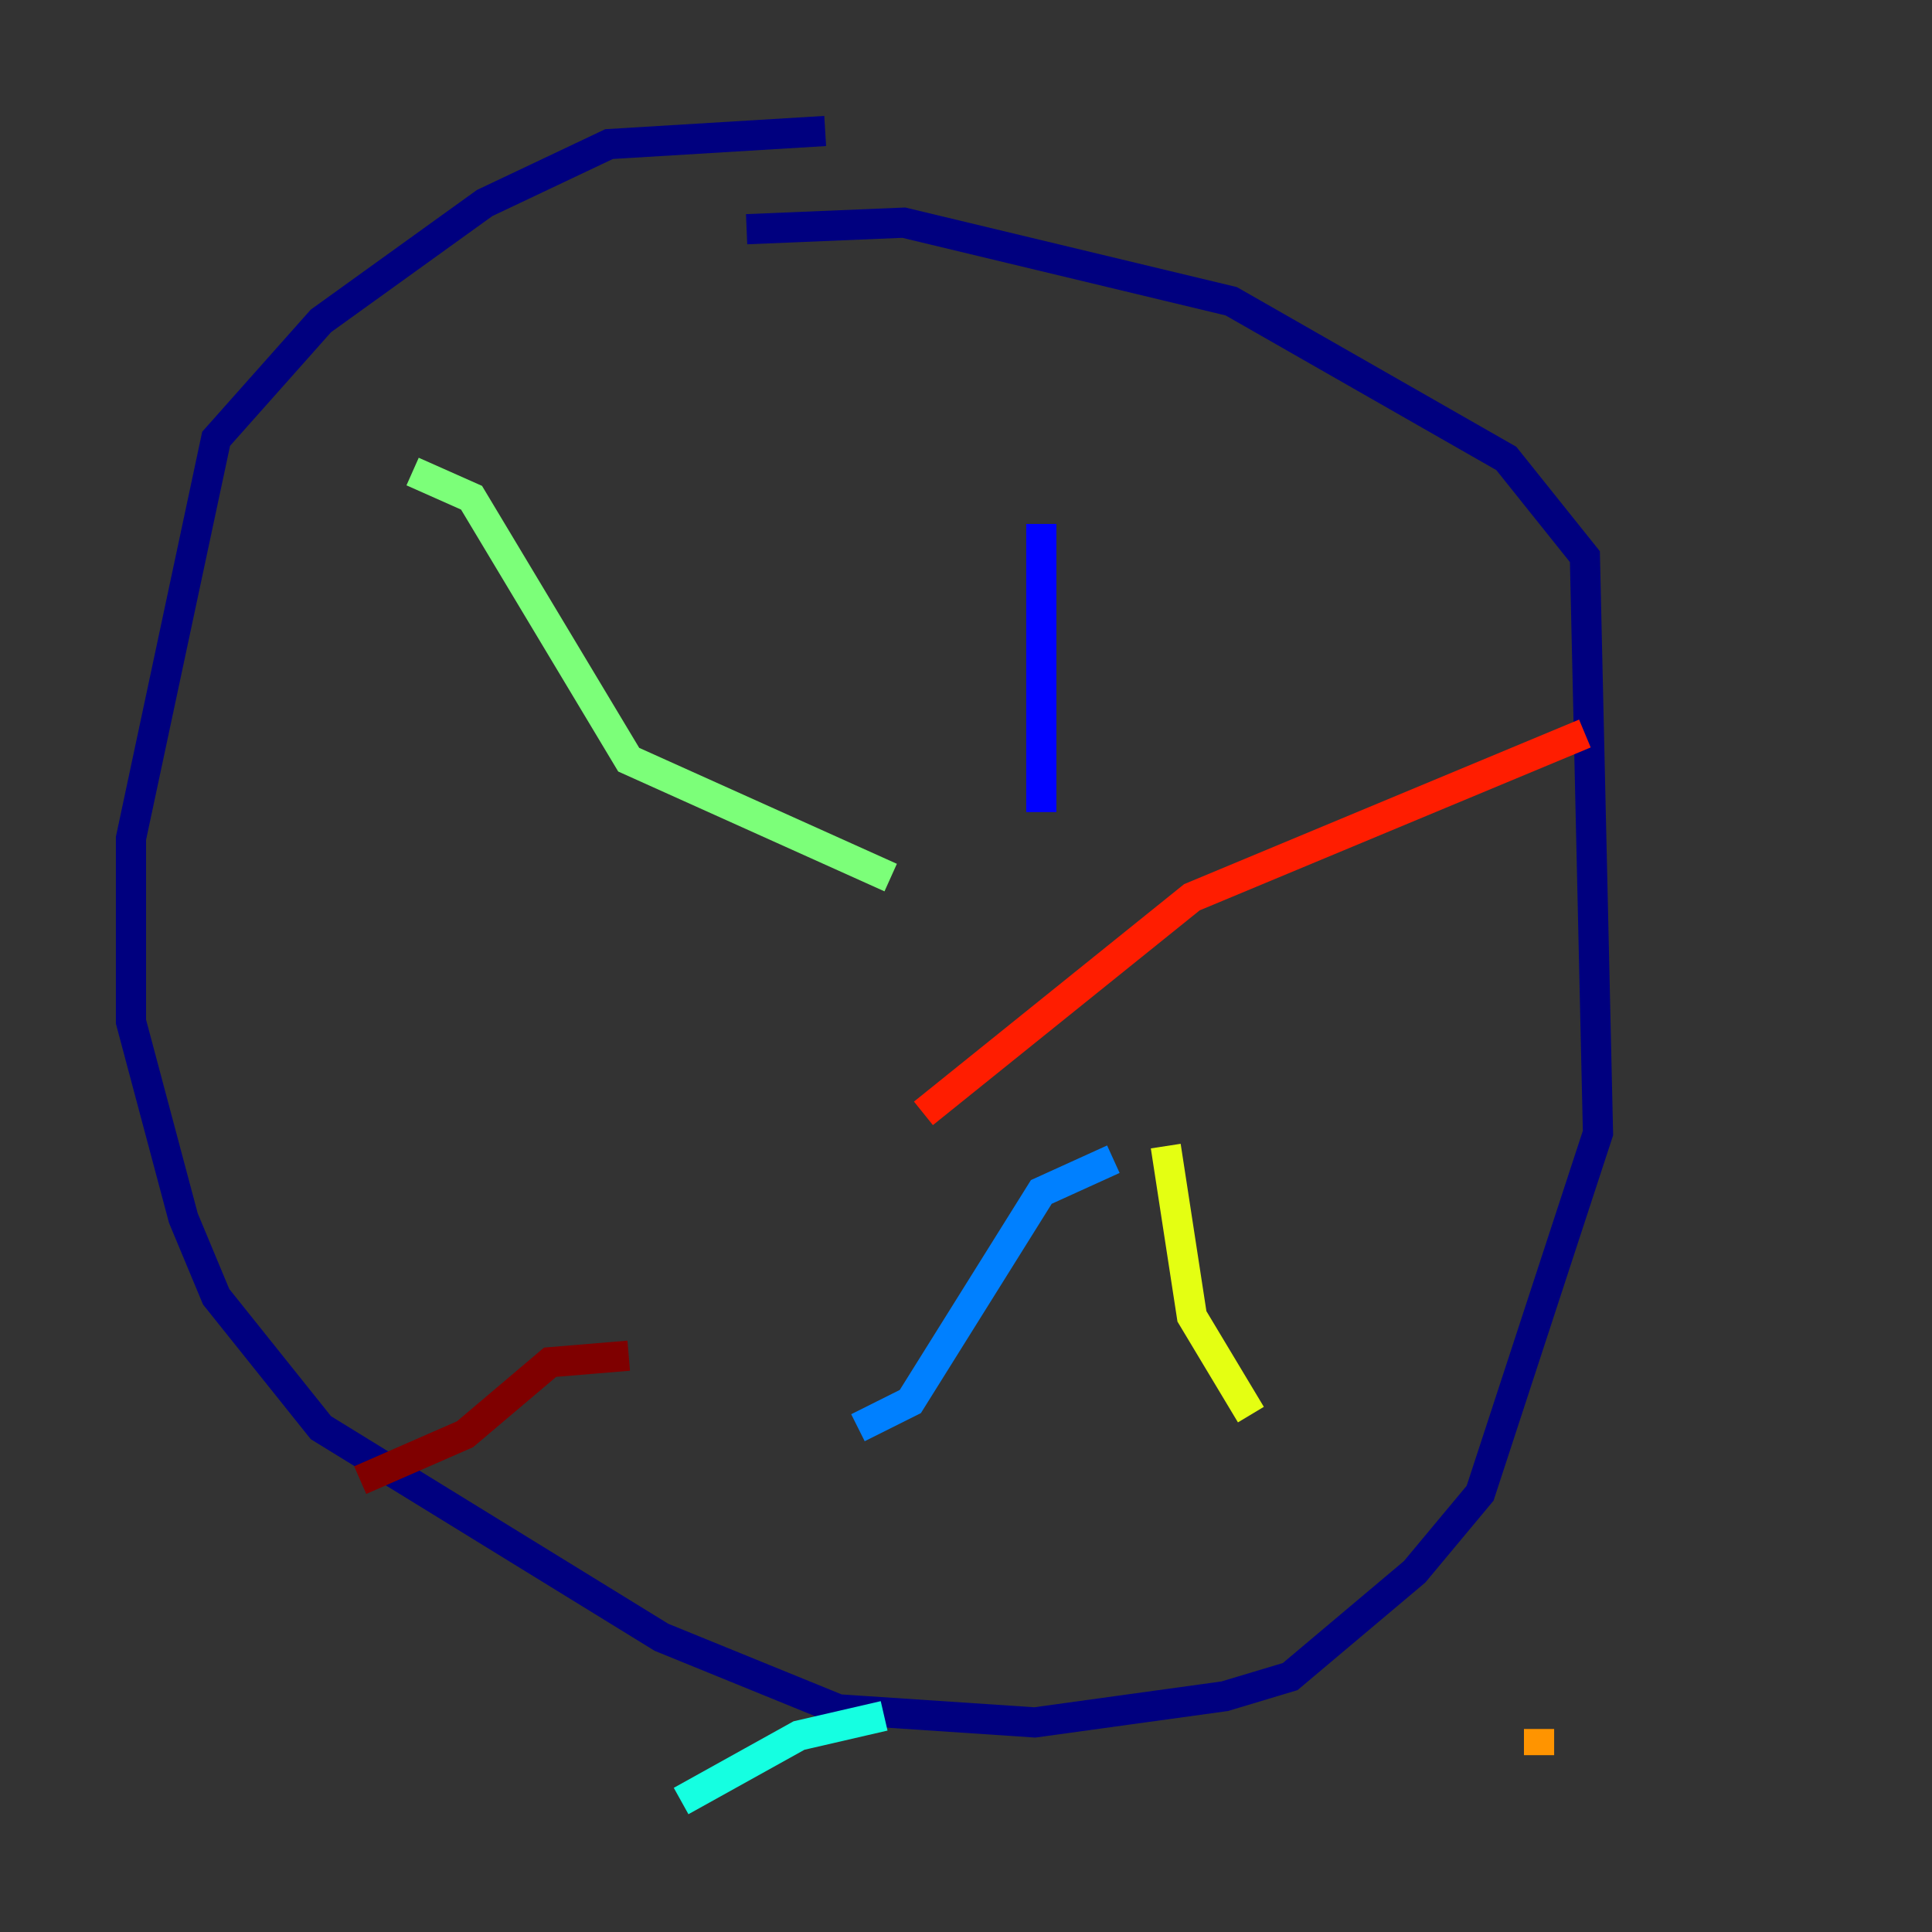 <?xml version="1.0" encoding="utf-8" ?>
<svg baseProfile="tiny" height="128" version="1.2" viewBox="0,0,128,128" width="128" xmlns="http://www.w3.org/2000/svg" xmlns:ev="http://www.w3.org/2001/xml-events" xmlns:xlink="http://www.w3.org/1999/xlink"><rect x="0" y="0" width="128" height="128" fill="#333333" stroke="none"/><defs /><polyline fill="none" points="54.671,8.678 40.352,9.546 32.108,13.451 21.261,21.261 14.319,29.071 8.678,55.539 8.678,67.688 12.149,80.705 14.319,85.912 21.261,94.59 43.824,108.475 55.539,113.248 68.556,114.115 81.139,112.38 85.478,111.078 93.722,104.136 98.061,98.929 105.871,75.064 105.003,36.881 99.797,30.373 81.573,19.959 59.878,14.752 49.464,15.186" stroke="#00007f" stroke-width="2" /><polyline fill="none" points="68.99,34.712 68.99,53.803" stroke="#0000ff" stroke-width="2" /><polyline fill="none" points="73.763,76.8 68.99,78.969 60.312,92.854 56.841,94.59" stroke="#0080ff" stroke-width="2" /><polyline fill="none" points="58.576,113.681 52.936,114.983 45.125,119.322" stroke="#15ffe1" stroke-width="2" /><polyline fill="none" points="27.336,31.241 31.241,32.976 41.654,50.332 59.01,58.142" stroke="#7cff79" stroke-width="2" /><polyline fill="none" points="77.234,75.932 78.969,87.214 82.875,93.722" stroke="#e4ff12" stroke-width="2" /><polyline fill="none" points="101.966,114.549 101.966,116.285" stroke="#ff9400" stroke-width="2" /><polyline fill="none" points="105.003,48.597 78.969,59.444 61.18,73.763" stroke="#ff1d00" stroke-width="2" /><polyline fill="none" points="41.654,89.817 36.447,90.251 30.807,95.024 23.864,98.061" stroke="#7f0000" stroke-width="2" /></svg>